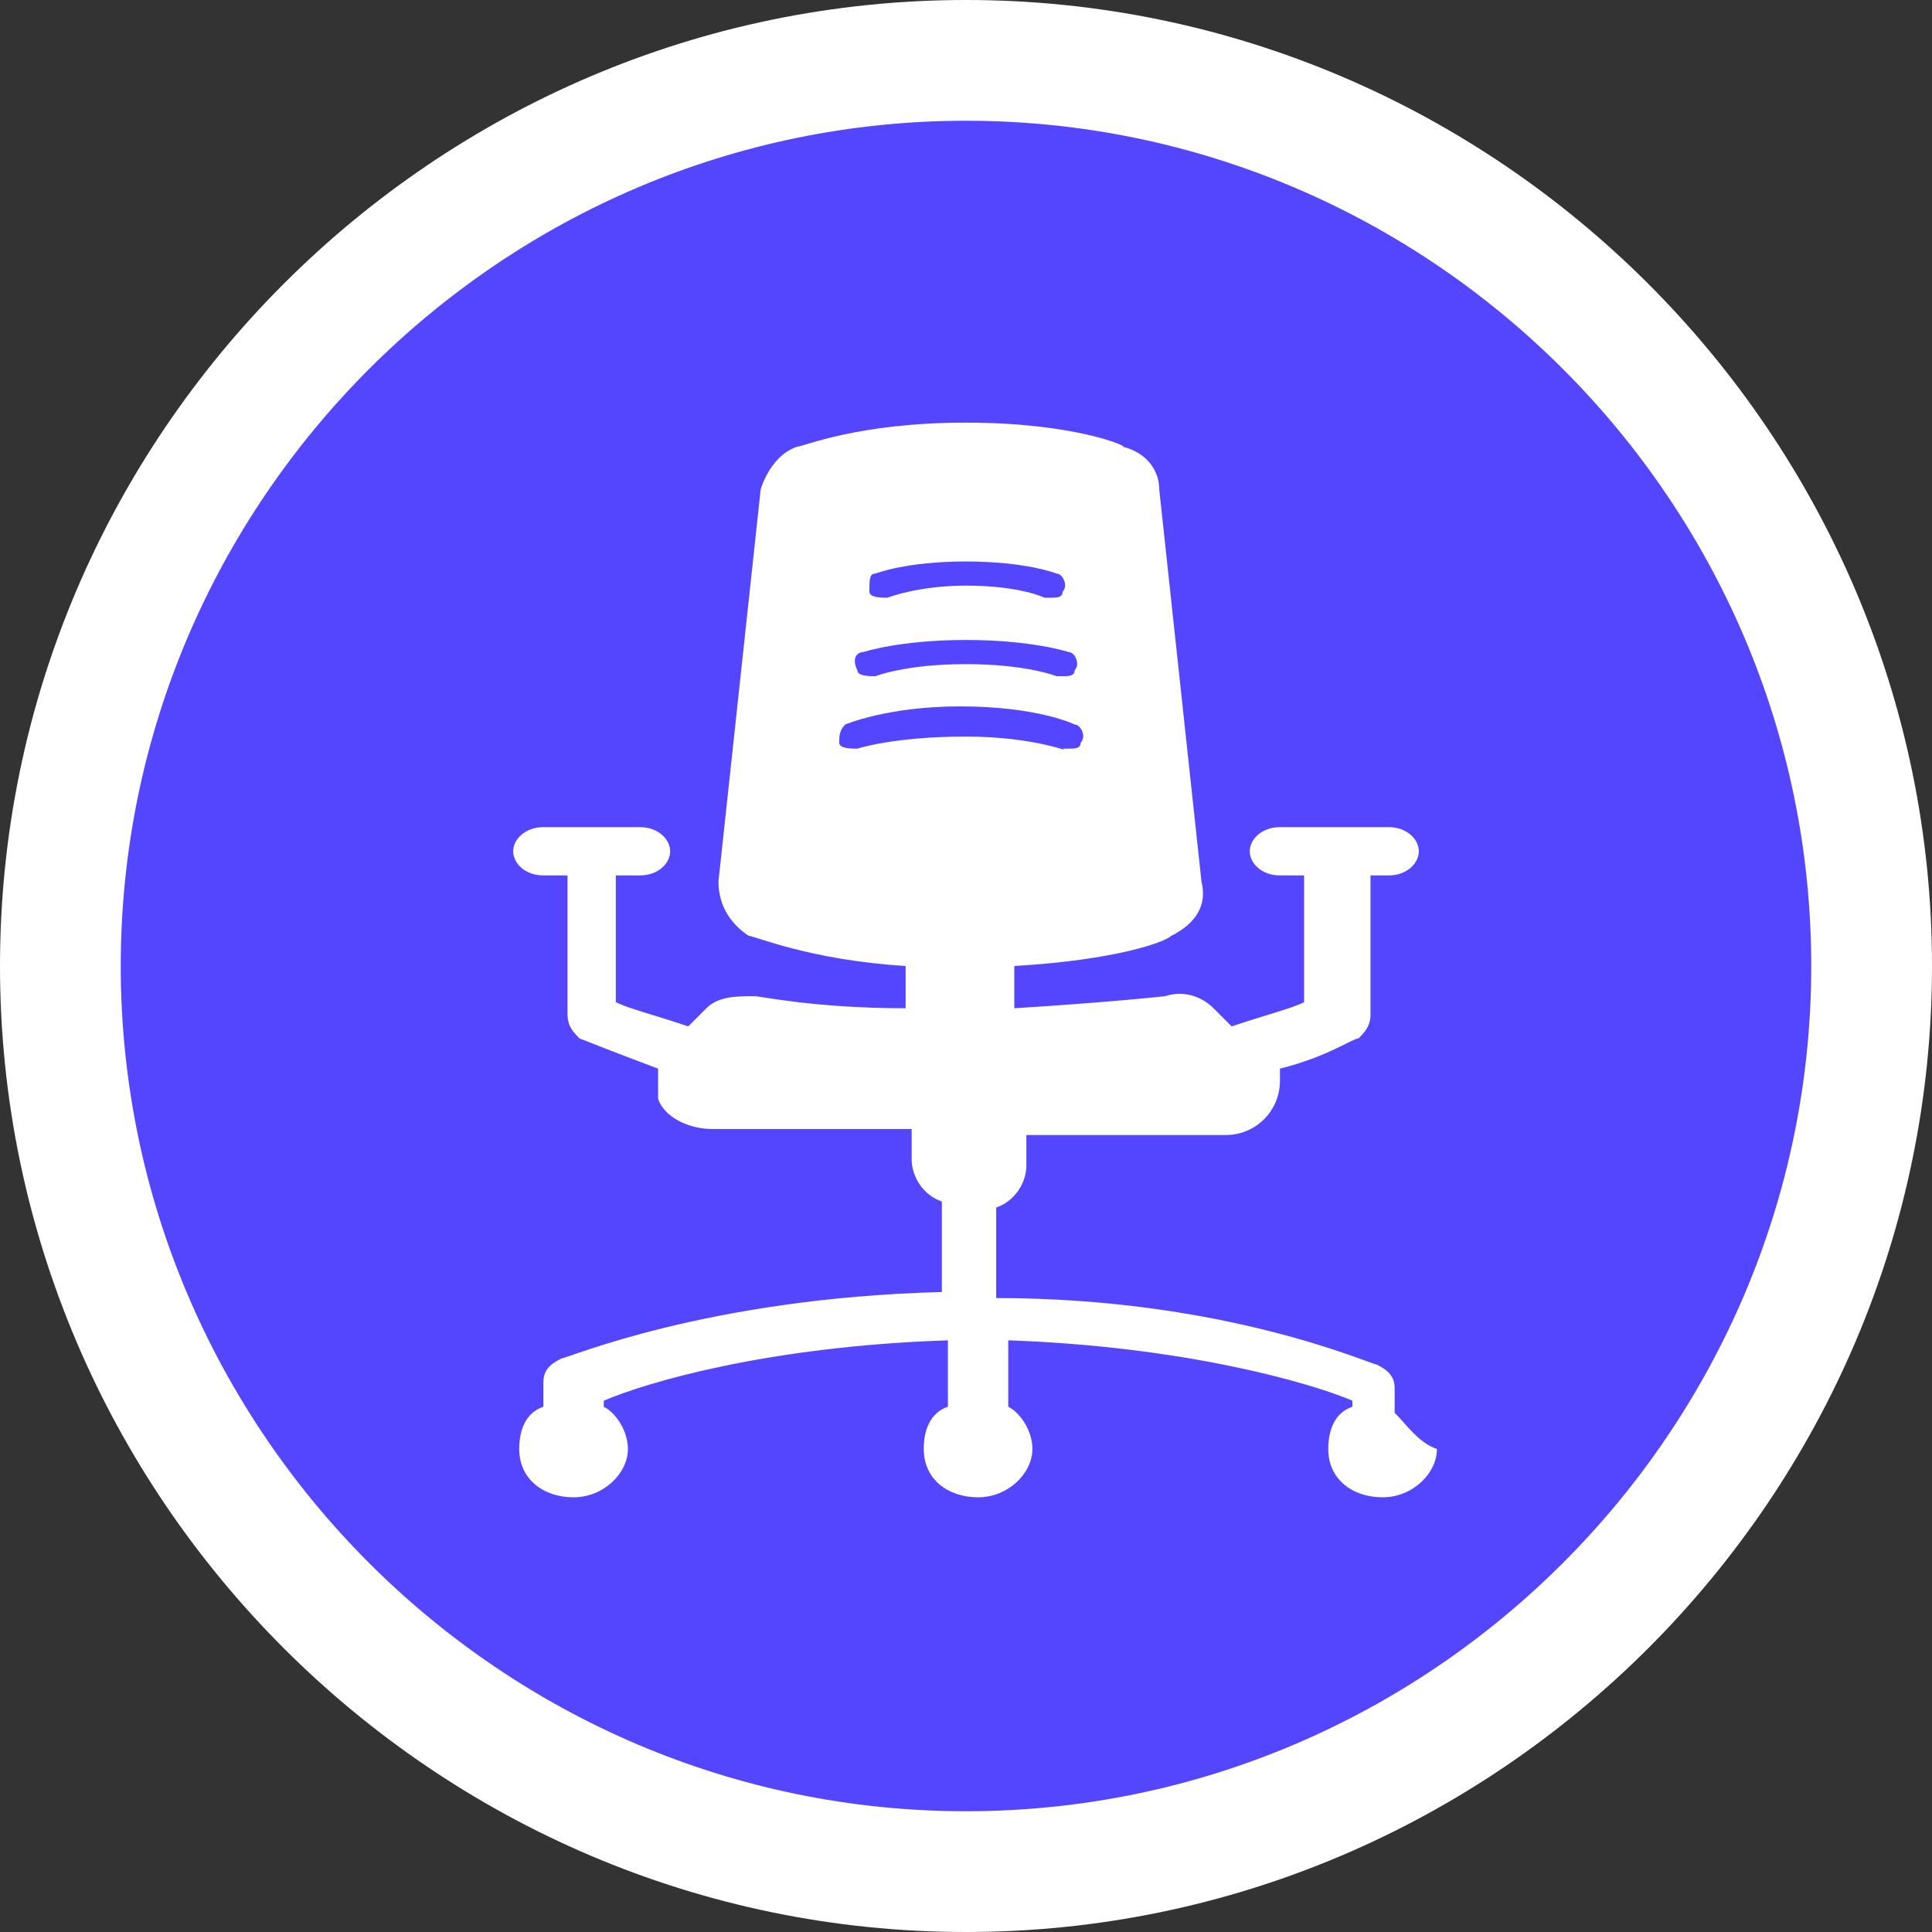 <?xml version="1.0" encoding="utf-8"?>
<!-- Generator: Adobe Illustrator 22.1.0, SVG Export Plug-In . SVG Version: 6.00 Build 0)  -->
<svg version="1.1" id="Слой_1" xmlns="http://www.w3.org/2000/svg" xmlns:xlink="http://www.w3.org/1999/xlink" x="0px" y="0px"
	 viewBox="0 0 32 32" style="enable-background:new 0 0 32 32;" xml:space="preserve">
<rect x="0" y="0" width="32" height="32" fill="#333333" stroke="none"/>
<style type="text/css">
	.st0{fill:#5446FF;}
	.st1{fill:#FFFFFF;}
</style>
<path class="st0" d="M1,16C1,7.7,7.7,1,16,1s15,6.7,15,15c0,8.3-6.7,15-15,15S1,24.3,1,16z"/>
<path class="st1" d="M23.1,23.4v-0.4c0-0.2-0.1-0.3-0.3-0.4c-0.1,0-2.5-1.1-6.3-1.1v-1.5c0.3-0.1,0.5-0.4,0.5-0.7v-0.5h3.3
	c0,0,0,0,0,0c0.5,0,0.9-0.4,0.9-0.9c0-0.1,0-0.1,0-0.2c0.8-0.2,1.2-0.5,1.3-0.5c0.1-0.1,0.2-0.2,0.2-0.4v-2.3H23
	c0.3,0,0.5-0.2,0.5-0.4c0-0.2-0.2-0.4-0.5-0.4h-1.8c-0.3,0-0.5,0.2-0.5,0.4c0,0.2,0.2,0.4,0.5,0.4h0.4v2.1c-0.2,0.1-0.6,0.2-1.2,0.4
	l-0.3-0.3c-0.2-0.2-0.5-0.3-0.8-0.2c0,0-0.9,0.1-2.5,0.2V16c1.7-0.1,2.5-0.4,2.6-0.5c0.4-0.2,0.6-0.5,0.5-0.9l-0.7-6.5
	c0-0.3-0.2-0.6-0.6-0.7C18.7,7.4,17.8,7,16,7c-1.8,0-2.7,0.4-2.8,0.4c-0.3,0.1-0.5,0.4-0.6,0.7l-0.7,6.5c0,0.4,0.2,0.7,0.5,0.9
	c0.1,0,1,0.4,2.6,0.5v0.7c-1.5,0-2.4-0.2-2.5-0.2c-0.3,0-0.6,0-0.8,0.2l-0.3,0.3c-0.6-0.2-1-0.3-1.2-0.4v-2.1h0.4
	c0.3,0,0.5-0.2,0.5-0.4c0-0.2-0.2-0.4-0.5-0.4H9c-0.3,0-0.5,0.2-0.5,0.4c0,0.2,0.2,0.4,0.5,0.4h0.4v2.3c0,0.2,0.1,0.3,0.2,0.4
	c0,0,0.5,0.2,1.3,0.5c0,0.2,0,0.4,0,0.5c0.1,0.3,0.5,0.5,0.9,0.5h3.3v0.5c0,0.3,0.2,0.6,0.5,0.7v1.5c-3.9,0.1-6.2,1.1-6.3,1.1
	c-0.2,0.1-0.3,0.2-0.3,0.4v0.4c-0.3,0.1-0.4,0.4-0.4,0.7c0,0.5,0.4,0.8,0.9,0.8c0.5,0,0.9-0.4,0.9-0.8c0-0.3-0.2-0.6-0.4-0.7v-0.1
	c0.7-0.3,2.7-0.9,5.7-1v1.1c-0.3,0.1-0.4,0.4-0.4,0.7c0,0.5,0.4,0.8,0.9,0.8c0.5,0,0.9-0.4,0.9-0.8c0-0.3-0.2-0.6-0.4-0.7v-1.1
	c2.9,0.1,5,0.7,5.7,1v0.1c-0.3,0.1-0.4,0.4-0.4,0.7c0,0.5,0.4,0.8,0.9,0.8c0.5,0,0.9-0.4,0.9-0.8C23.5,23.9,23.3,23.6,23.1,23.4z
	 M14.5,9.5c0,0,0.5-0.2,1.5-0.2c1,0,1.5,0.2,1.5,0.2c0.1,0,0.2,0.2,0.1,0.3c0,0.1-0.1,0.1-0.2,0.1c0,0-0.1,0-0.1,0
	c0,0-0.4-0.2-1.3-0.2c-0.8,0-1.3,0.2-1.3,0.2c-0.1,0-0.3,0-0.3-0.1C14.4,9.6,14.4,9.5,14.5,9.5z M14.3,10.8c0,0,0.6-0.2,1.7-0.2
	c1.1,0,1.7,0.2,1.7,0.2c0.1,0,0.2,0.2,0.1,0.3c0,0.1-0.1,0.1-0.2,0.1c0,0-0.1,0-0.1,0c0,0-0.5-0.2-1.5-0.2s-1.5,0.2-1.5,0.2
	c-0.1,0-0.3,0-0.3-0.1C14.1,10.9,14.2,10.8,14.3,10.8z M16,12.2c-1.2,0-1.8,0.2-1.8,0.2c-0.1,0-0.3,0-0.3-0.1c0-0.1,0-0.2,0.1-0.3
	c0,0,0.7-0.3,1.9-0.3c1.3,0,1.9,0.3,1.9,0.3c0.1,0,0.2,0.2,0.1,0.3c0,0.1-0.1,0.1-0.2,0.1c0,0-0.1,0-0.1,0
	C17.8,12.5,17.2,12.2,16,12.2z"/>
<path class="st1" d="M16,30C8.3,30,2,23.7,2,16H0c0,8.8,7.2,16,16,16V30z M30,16c0,7.7-6.3,14-14,14v2c8.8,0,16-7.2,16-16H30z M16,2
	c7.7,0,14,6.3,14,14h2c0-8.8-7.2-16-16-16V2z M16,0C7.2,0,0,7.2,0,16h2C2,8.3,8.3,2,16,2V0z"/>
</svg>
